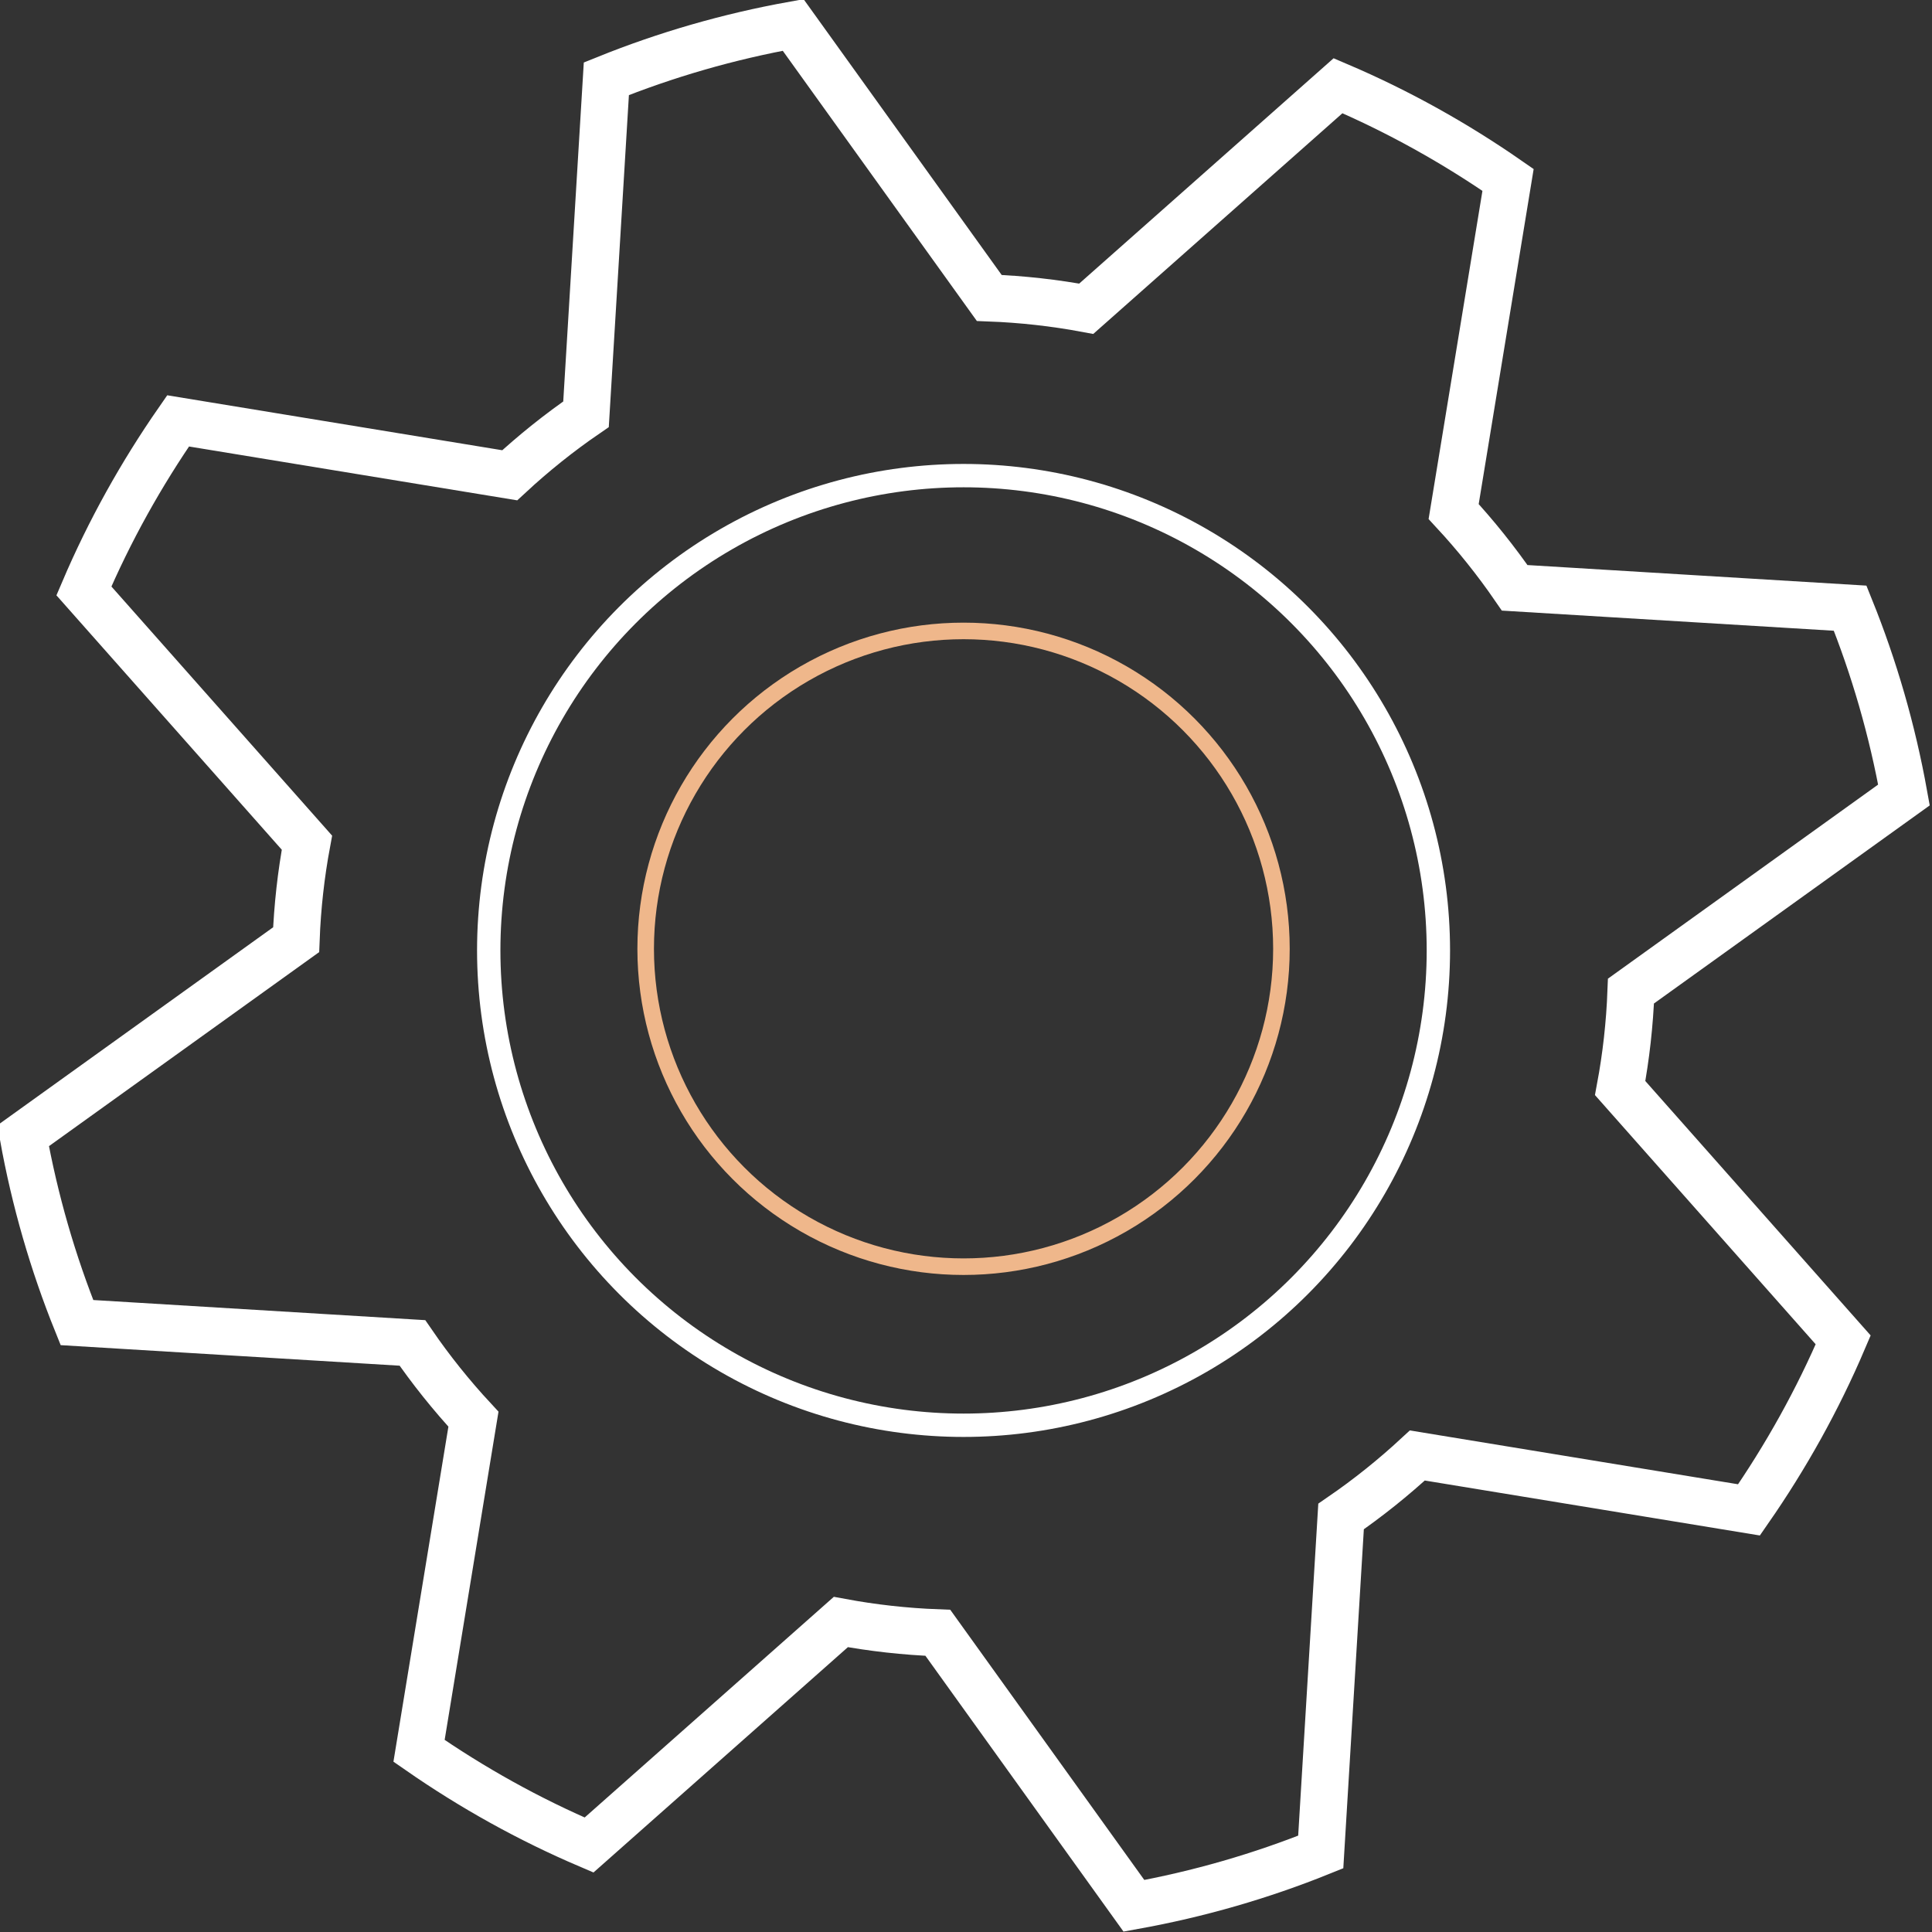 <?xml version="1.0" encoding="iso-8859-1"?>
<!-- Generator: Adobe Illustrator 16.0.0, SVG Export Plug-In . SVG Version: 6.00 Build 0)  -->
<!DOCTYPE svg PUBLIC "-//W3C//DTD SVG 1.1//EN" "http://www.w3.org/Graphics/SVG/1.1/DTD/svg11.dtd">
<svg version="1.1" id="&#xB808;&#xC774;&#xC5B4;_1" xmlns="http://www.w3.org/2000/svg" xmlns:xlink="http://www.w3.org/1999/xlink"
	 x="0px" y="0px" width="150px" height="150px" viewBox="0 0 150 150" style="enable-background:new 0 0 150 150;"
	 xml:space="preserve">
<rect x="0" y="0" width="150" height="150" fill="#333333" stroke="none"/>
<circle style="fill:none;stroke:#FFFFFF;stroke-width:1.813;stroke-miterlimit:10;" cx="74.81" cy="73.792" r="36.865"/>
<path style="fill:none;stroke:#FFFFFF;stroke-width:3.65;stroke-miterlimit:10;" d="M125.789,84.478
	c0.458-2.456,0.742-4.97,0.839-7.532l21.195-15.224c-0.905-5.029-2.313-9.881-4.177-14.503L117.6,45.639
	c-1.437-2.091-3.022-4.069-4.739-5.923l4.224-25.748c-4.118-2.86-8.532-5.323-13.199-7.313l-19.55,17.316
	c-2.454-0.457-4.968-0.741-7.531-0.838L61.58,1.937c-5.029,0.905-9.881,2.313-14.503,4.178l-1.579,26.048
	c-2.091,1.435-4.069,3.02-5.924,4.738l-25.748-4.224c-2.86,4.118-5.323,8.532-7.313,13.199L23.83,65.425
	c-0.457,2.455-0.741,4.97-0.838,7.533L1.795,88.181c0.905,5.028,2.314,9.881,4.178,14.504l26.047,1.579
	c1.435,2.09,3.02,4.069,4.738,5.922l-4.224,25.749c4.118,2.861,8.532,5.322,13.199,7.312l19.549-17.314
	c2.455,0.456,4.97,0.741,7.533,0.837l15.223,21.197c5.029-0.907,9.881-2.313,14.504-4.178l1.578-26.049
	c2.091-1.435,4.068-3.021,5.923-4.737l25.75,4.224c2.858-4.118,5.323-8.531,7.312-13.198L125.789,84.478z"/>
<circle style="fill:none;stroke:#EFB78B;stroke-width:1.286;stroke-miterlimit:10;" cx="74.81" cy="73.665" r="24.68"/>
</svg>
